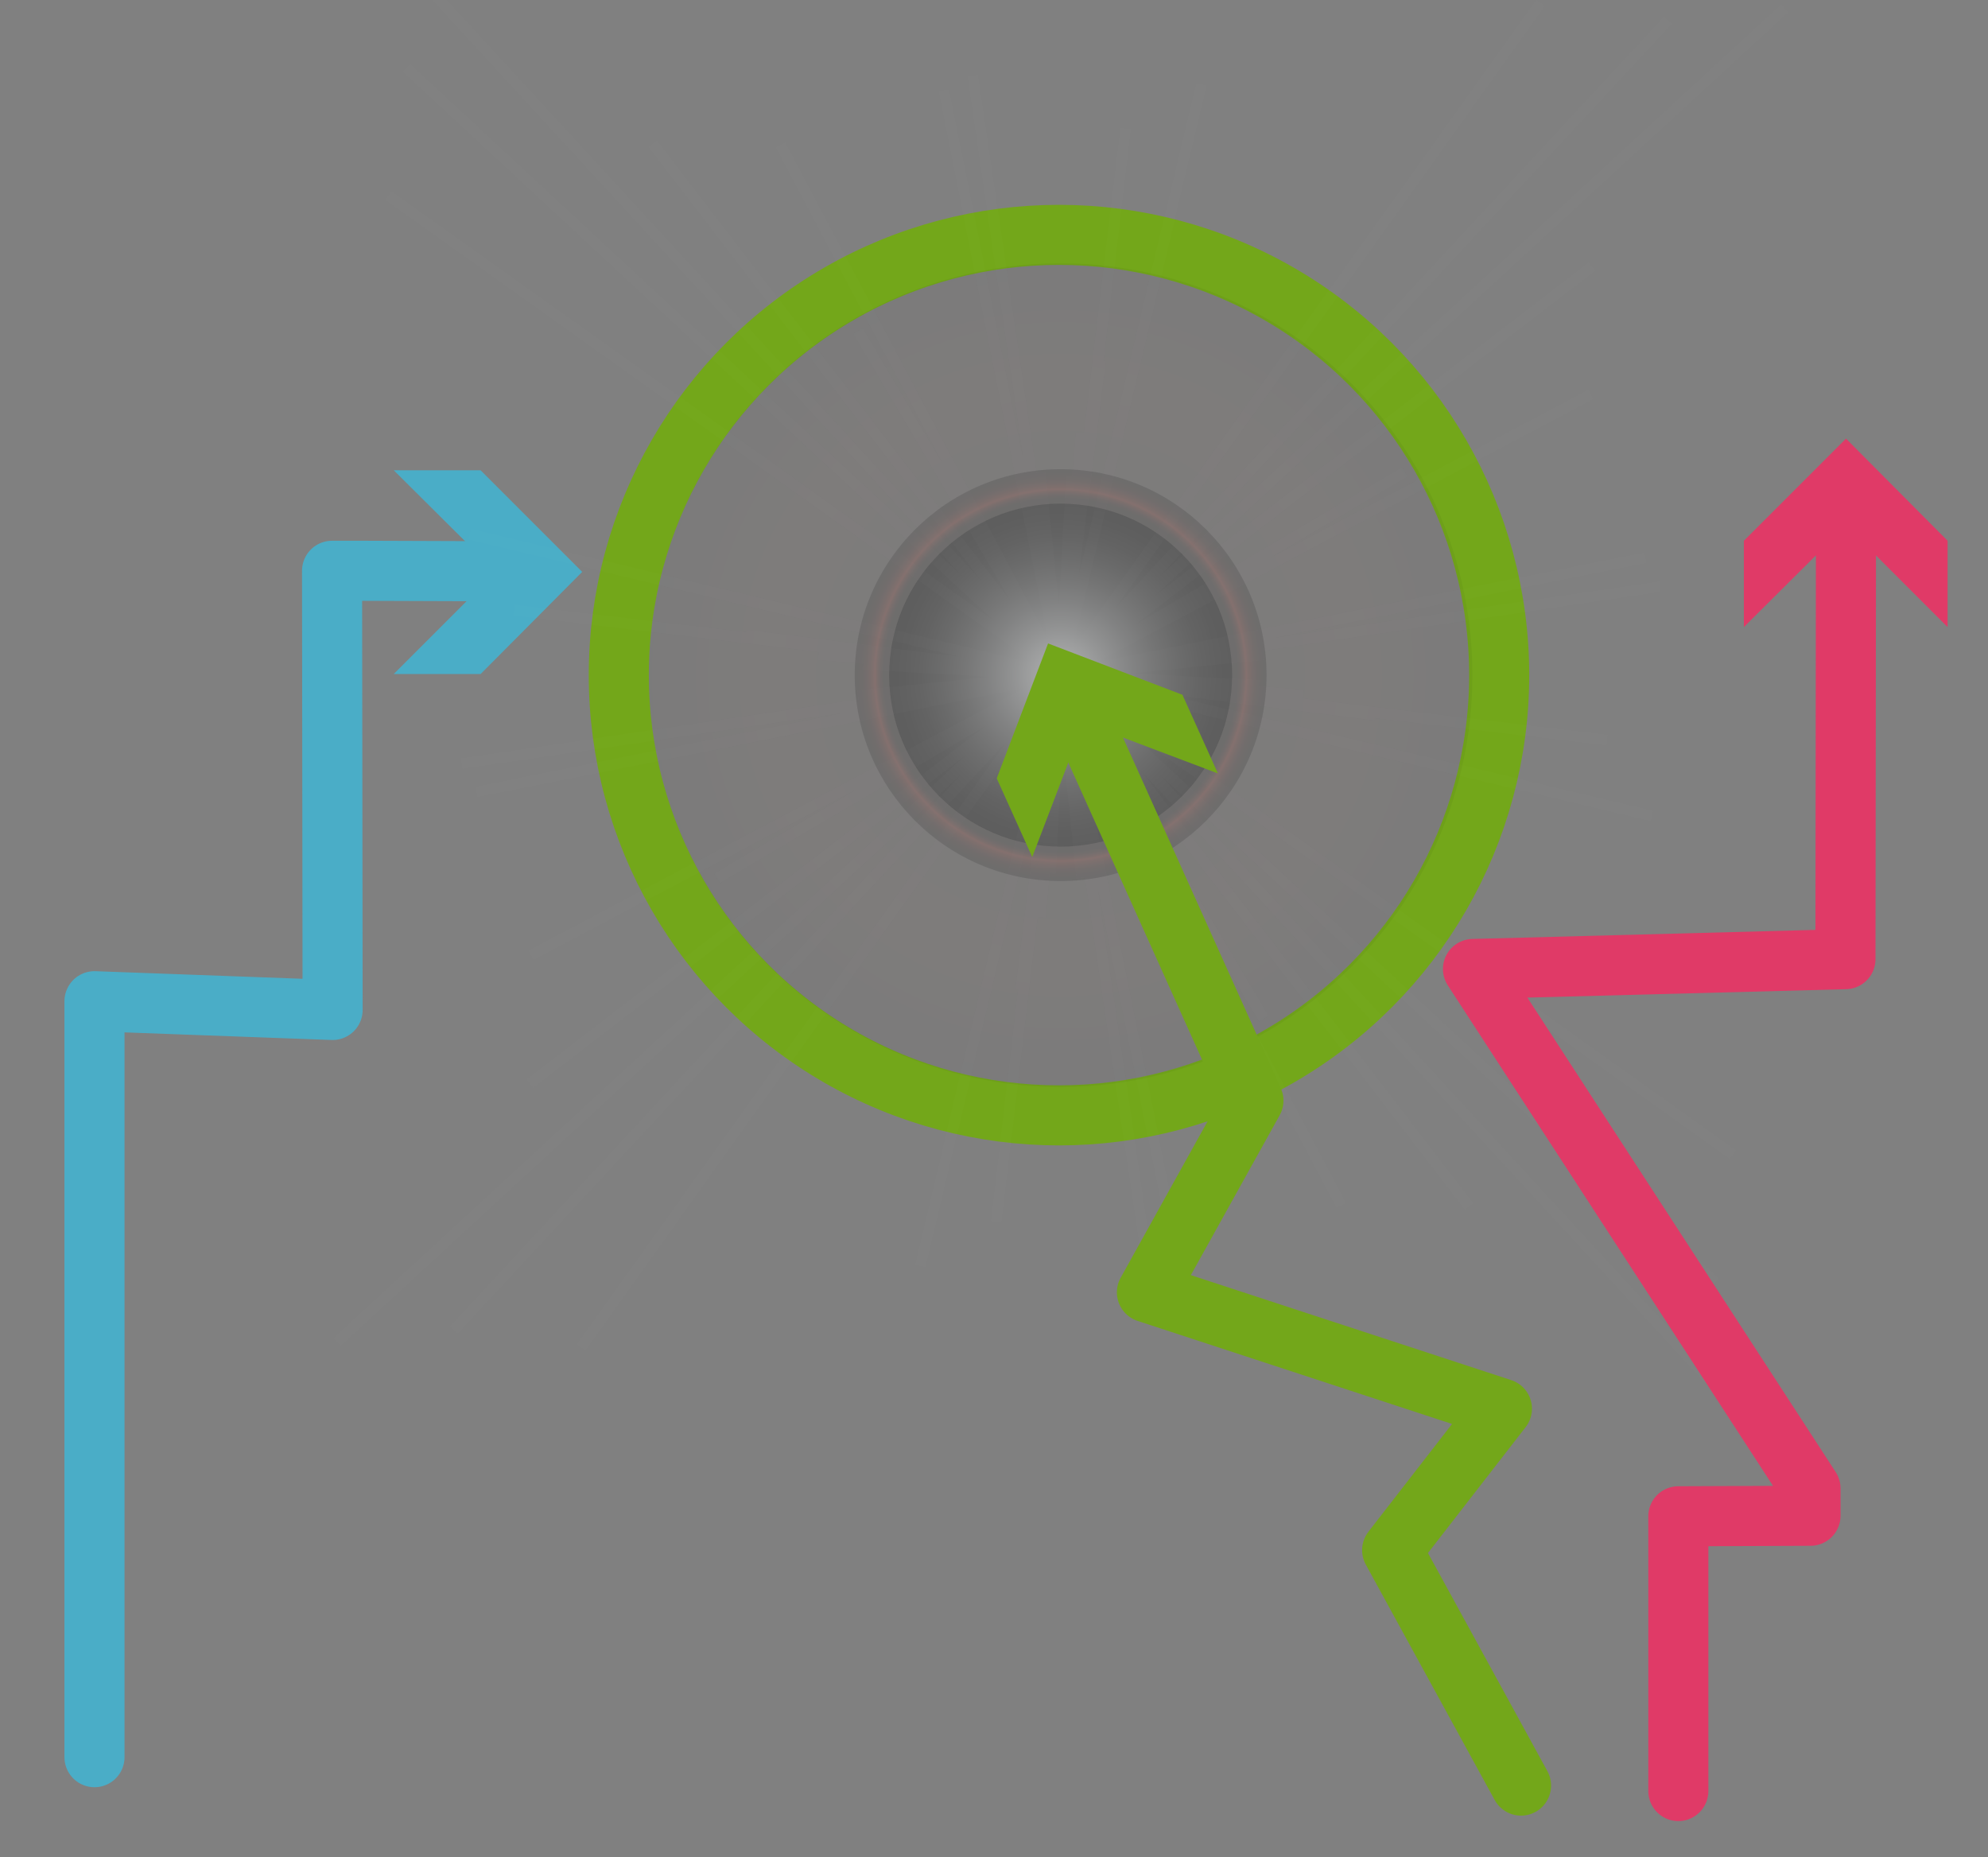 <?xml version="1.0" encoding="utf-8"?>
<!-- Generator: Adobe Illustrator 19.1.0, SVG Export Plug-In . SVG Version: 6.00 Build 0)  -->
<svg version="1.1" id="symb-res-soc" xmlns="http://www.w3.org/2000/svg" xmlns:xlink="http://www.w3.org/1999/xlink" x="0px"
	 y="0px" viewBox="-317 -340 364 340" style="enable-background:new -317 -340 364 340;" xml:space="preserve">
<rect x="-317" y="-340" width="364" height="340" fill="#808080" stroke="none"/>
<style type="text/css">
	.st0{fill:none;stroke:#4AADC7;stroke-width:11;stroke-linecap:round;stroke-linejoin:round;}
	.st1{fill:#4AADC7;}
	.st2{fill:none;stroke:#73A71A;stroke-width:11;stroke-linecap:round;stroke-linejoin:round;stroke-miterlimit:10;}
	.st3{opacity:0.27;}
	.st4{fill:none;}
	.st5{opacity:0.15;fill:url(#SVGID_1_);enable-background:new    ;}
	.st6{opacity:0.5;fill:url(#SVGID_2_);enable-background:new    ;}
	.st7{fill:url(#SVGID_3_);}
	.st8{opacity:3.000000e-002;fill:none;stroke:#FAFEFF;stroke-width:2;stroke-miterlimit:10;enable-background:new    ;}
	.st9{fill:none;stroke:#73A71A;stroke-width:11;stroke-linecap:round;stroke-linejoin:round;}
	.st10{fill:#73A71A;}
	.st11{fill:none;stroke:#E03A67;stroke-width:11;stroke-linecap:round;stroke-linejoin:round;}
	.st12{fill:#E03A67;}
</style>
<g id="fBleu">
	<g>
		<g>
			<polyline class="st0" points="-299.7,-18.3 -299.7,-114.6 -299.7,-156.7 -256.1,-155.1 -256.2,-235.5 -250.4,-235.5 -223,-235.4 
							"/>
			<g>
				<polygon class="st1" points="-244.9,-216.6 -226.2,-235.3 -244.9,-253.9 -229,-253.9 -210.4,-235.3 -229,-216.6 				"/>
			</g>
		</g>
	</g>
</g>
<circle id="cercle" class="st2" cx="-123.1" cy="-216.4" r="80.6"/>
<g id="oeuil_1_" class="st3">
	<line class="st4" x1="-122.8" y1="-216.4" x2="-124.8" y2="-254.1"/>
	<circle class="st4" cx="-122.8" cy="-216.4" r="31.4"/>
	<circle class="st4" cx="-122.8" cy="-216.4" r="37.7"/>
	<polyline class="st4" points="-122.8,-216.4 -159.9,-212.6 -122.8,-216.4 -85.6,-220.2 -122.8,-216.4 -126.6,-253.5 -122.8,-216.4 
		-118.9,-179.3 -122.8,-216.4 -229.8,-195 -122.8,-216.4 -15.7,-237.9 -122.8,-216.4 -144.2,-323.5 -122.8,-216.4 -101.3,-109.3 
		-122.8,-216.4 -245.9,-304.2 -122.8,-216.4 0.3,-128.6 -122.8,-216.4 -34.9,-339.5 -122.8,-216.4 -210.6,-93.3 -122.8,-216.4 
		-125.1,-216.6 -122.8,-216.4 -120.4,-216.2 -122.8,-216.4 -122.6,-218.7 -122.8,-216.4 -122.9,-214.1 -122.8,-216.4 -180.3,-223.7 
		-122.8,-216.4 -65.2,-209.1 -122.8,-216.4 -115.5,-274 -122.8,-216.4 -130.1,-158.8 -122.8,-216.4 -159,-218.4 -122.8,-216.4 
		-86.5,-214.5 -122.8,-216.4 -120.8,-252.7 -122.8,-216.4 -124.7,-180.1 -122.8,-216.4 -244.8,-349 -122.8,-216.4 -0.7,-83.8 
		-122.8,-216.4 9.8,-338.5 -122.8,-216.4 -255.3,-94.3 -122.8,-216.4 -167.1,-220.2 -122.8,-216.4 -78.4,-212.7 -122.8,-216.4 
		-119,-260.7 -122.8,-216.4 -126.5,-172.1 -122.8,-216.4 -231,-242.2 -122.8,-216.4 -14.5,-190.6 -122.8,-216.4 -97,-324.6 
		-122.8,-216.4 -148.5,-108.2 -122.8,-216.4 -222.9,-228.3 -122.8,-216.4 -22.7,-204.5 -122.8,-216.4 -110.9,-316.5 -122.8,-216.4 
		-134.6,-116.3 -122.8,-216.4 -159.9,-279.4 -122.8,-216.4 -85.6,-153.5 -122.8,-216.4 -59.8,-253.6 -122.8,-216.4 -185.7,-179.2 
		-122.8,-216.4 -242.6,-327.6 -122.8,-216.4 -2.9,-105.2 -122.8,-216.4 -11.6,-336.3 -122.8,-216.4 -233.9,-96.5 -122.8,-216.4 
		-174.1,-313.5 -122.8,-216.4 -71.4,-119.3 -122.8,-216.4 -25.7,-267.8 -122.8,-216.4 -219.8,-165.1 -122.8,-216.4 -197.5,-313.7 
		-122.8,-216.4 -48,-119.1 -122.8,-216.4 -25.5,-291.2 -122.8,-216.4 -220,-141.6 -122.8,-216.4 -232.5,-200.2 -122.8,-216.4 
		-13,-232.6 -122.8,-216.4 -138.9,-326.2 -122.8,-216.4 -106.6,-106.7 	"/>
	
		<radialGradient id="SVGID_1_" cx="-122.8" cy="-121.6" r="75.4" gradientTransform="matrix(1 0 0 -1 0 -338)" gradientUnits="userSpaceOnUse">
		<stop  offset="0" style="stop-color:#080101"/>
		<stop  offset="0.73" style="stop-color:#4C120A"/>
		<stop  offset="1" style="stop-color:#080101"/>
	</radialGradient>
	<circle class="st5" cx="-122.8" cy="-216.4" r="75.4"/>
	
		<radialGradient id="SVGID_2_" cx="-122.8" cy="-121.6" r="37.751" gradientTransform="matrix(1 0 0 -1 0 -338)" gradientUnits="userSpaceOnUse">
		<stop  offset="0.15" style="stop-color:#FAFEFF"/>
		<stop  offset="0.181" style="stop-color:#E1DEDF"/>
		<stop  offset="0.255" style="stop-color:#AC989A"/>
		<stop  offset="0.321" style="stop-color:#816163"/>
		<stop  offset="0.378" style="stop-color:#63393C"/>
		<stop  offset="0.422" style="stop-color:#502124"/>
		<stop  offset="0.45" style="stop-color:#49181B"/>
		<stop  offset="0.606" style="stop-color:#290D0E"/>
		<stop  offset="0.757" style="stop-color:#110405"/>
		<stop  offset="0.85" style="stop-color:#080101"/>
		<stop  offset="0.858" style="stop-color:#0C0201"/>
		<stop  offset="0.865" style="stop-color:#190402"/>
		<stop  offset="0.873" style="stop-color:#2D0704"/>
		<stop  offset="0.881" style="stop-color:#4A0C06"/>
		<stop  offset="0.89" style="stop-color:#701309"/>
		<stop  offset="0.898" style="stop-color:#9D1B0D"/>
		<stop  offset="0.9" style="stop-color:#AB1D0E"/>
		<stop  offset="0.911" style="stop-color:#82160B"/>
		<stop  offset="0.924" style="stop-color:#5D1008"/>
		<stop  offset="0.937" style="stop-color:#3E0A05"/>
		<stop  offset="0.95" style="stop-color:#260603"/>
		<stop  offset="0.965" style="stop-color:#150302"/>
		<stop  offset="0.981" style="stop-color:#0B0201"/>
		<stop  offset="1" style="stop-color:#080101"/>
	</radialGradient>
	<circle class="st6" cx="-122.8" cy="-216.4" r="37.7"/>
	
		<radialGradient id="SVGID_3_" cx="-122.8" cy="-121.6" r="31.464" gradientTransform="matrix(1 0 0 -1 0 -338)" gradientUnits="userSpaceOnUse">
		<stop  offset="0.15" style="stop-color:#FAFEFF"/>
		<stop  offset="0.281" style="stop-color:#BFC2C3"/>
		<stop  offset="0.424" style="stop-color:#868889"/>
		<stop  offset="0.562" style="stop-color:#575858"/>
		<stop  offset="0.693" style="stop-color:#313232"/>
		<stop  offset="0.813" style="stop-color:#171717"/>
		<stop  offset="0.919" style="stop-color:#070707"/>
		<stop  offset="1" style="stop-color:#010101"/>
	</radialGradient>
	<circle class="st7" cx="-122.8" cy="-216.4" r="31.4"/>
	<polyline class="st8" points="-122.8,-216.4 -159.9,-212.6 -122.8,-216.4 -85.6,-220.2 -122.8,-216.4 -126.6,-253.5 -122.8,-216.4 
		-118.9,-179.3 -122.8,-216.4 -229.8,-195 -122.8,-216.4 -15.7,-237.9 -122.8,-216.4 -144.2,-323.5 -122.8,-216.4 -101.3,-109.3 
		-122.8,-216.4 -245.9,-304.2 -122.8,-216.4 0.3,-128.6 -122.8,-216.4 -34.9,-339.5 -122.8,-216.4 -210.6,-93.3 -122.8,-216.4 
		-125.1,-216.6 -122.8,-216.4 -120.4,-216.2 -122.8,-216.4 -122.6,-218.7 -122.8,-216.4 -122.9,-214.1 -122.8,-216.4 -180.3,-223.7 
		-122.8,-216.4 -65.2,-209.1 -122.8,-216.4 -115.5,-274 -122.8,-216.4 -130.1,-158.8 -122.8,-216.4 -159,-218.4 -122.8,-216.4 
		-86.5,-214.5 -122.8,-216.4 -120.8,-252.7 -122.8,-216.4 -124.7,-180.1 -122.8,-216.4 -244.8,-349 -122.8,-216.4 -0.7,-83.8 
		-122.8,-216.4 9.8,-338.5 -122.8,-216.4 -255.3,-94.3 -122.8,-216.4 -167.1,-220.2 -122.8,-216.4 -78.4,-212.7 -122.8,-216.4 
		-119,-260.7 -122.8,-216.4 -126.5,-172.1 -122.8,-216.4 -231,-242.2 -122.8,-216.4 -14.5,-190.6 -122.8,-216.4 -97,-324.6 
		-122.8,-216.4 -148.5,-108.2 -122.8,-216.4 -222.9,-228.3 -122.8,-216.4 -22.7,-204.5 -122.8,-216.4 -110.9,-316.5 -122.8,-216.4 
		-134.6,-116.3 -122.8,-216.4 -159.9,-279.4 -122.8,-216.4 -85.6,-153.5 -122.8,-216.4 -59.8,-253.6 -122.8,-216.4 -185.7,-179.2 
		-122.8,-216.4 -242.6,-327.6 -122.8,-216.4 -2.9,-105.2 -122.8,-216.4 -11.6,-336.3 -122.8,-216.4 -233.9,-96.5 -122.8,-216.4 
		-174.1,-313.5 -122.8,-216.4 -71.4,-119.3 -122.8,-216.4 -25.7,-267.8 -122.8,-216.4 -219.8,-165.1 -122.8,-216.4 -197.5,-313.7 
		-122.8,-216.4 -48,-119.1 -122.8,-216.4 -25.5,-291.2 -122.8,-216.4 -220,-141.6 -122.8,-216.4 -232.5,-200.2 -122.8,-216.4 
		-13,-232.6 -122.8,-216.4 -138.9,-326.2 -122.8,-216.4 -106.6,-106.7 	"/>
</g>
<g id="fVerte">
	<g>
		<g>
			<polyline class="st9" points="-38.5,-13.1 -62.1,-56.2 -42,-82.1 -107,-103.4 -87.5,-138.5 -120,-210.7 			"/>
			<g>
				<polygon class="st10" points="-94,-198.4 -118.6,-207.7 -128,-183.1 -134.5,-197.5 -125.1,-222.2 -100.5,-212.8 				"/>
			</g>
		</g>
	</g>
</g>
<g id="fRose">
	<g>
		<g>
			<polyline class="st11" points="-9.7,-12.1 -9.7,-62.4 14.5,-62.5 14.5,-67.5 -47.3,-162.6 20.9,-164.4 21,-247.1 			"/>
			<g>
				<polygon class="st12" points="39.6,-225.2 21,-243.8 2.3,-225.2 2.3,-241 21,-259.7 39.6,-241 				"/>
			</g>
		</g>
	</g>
</g>
</svg>
